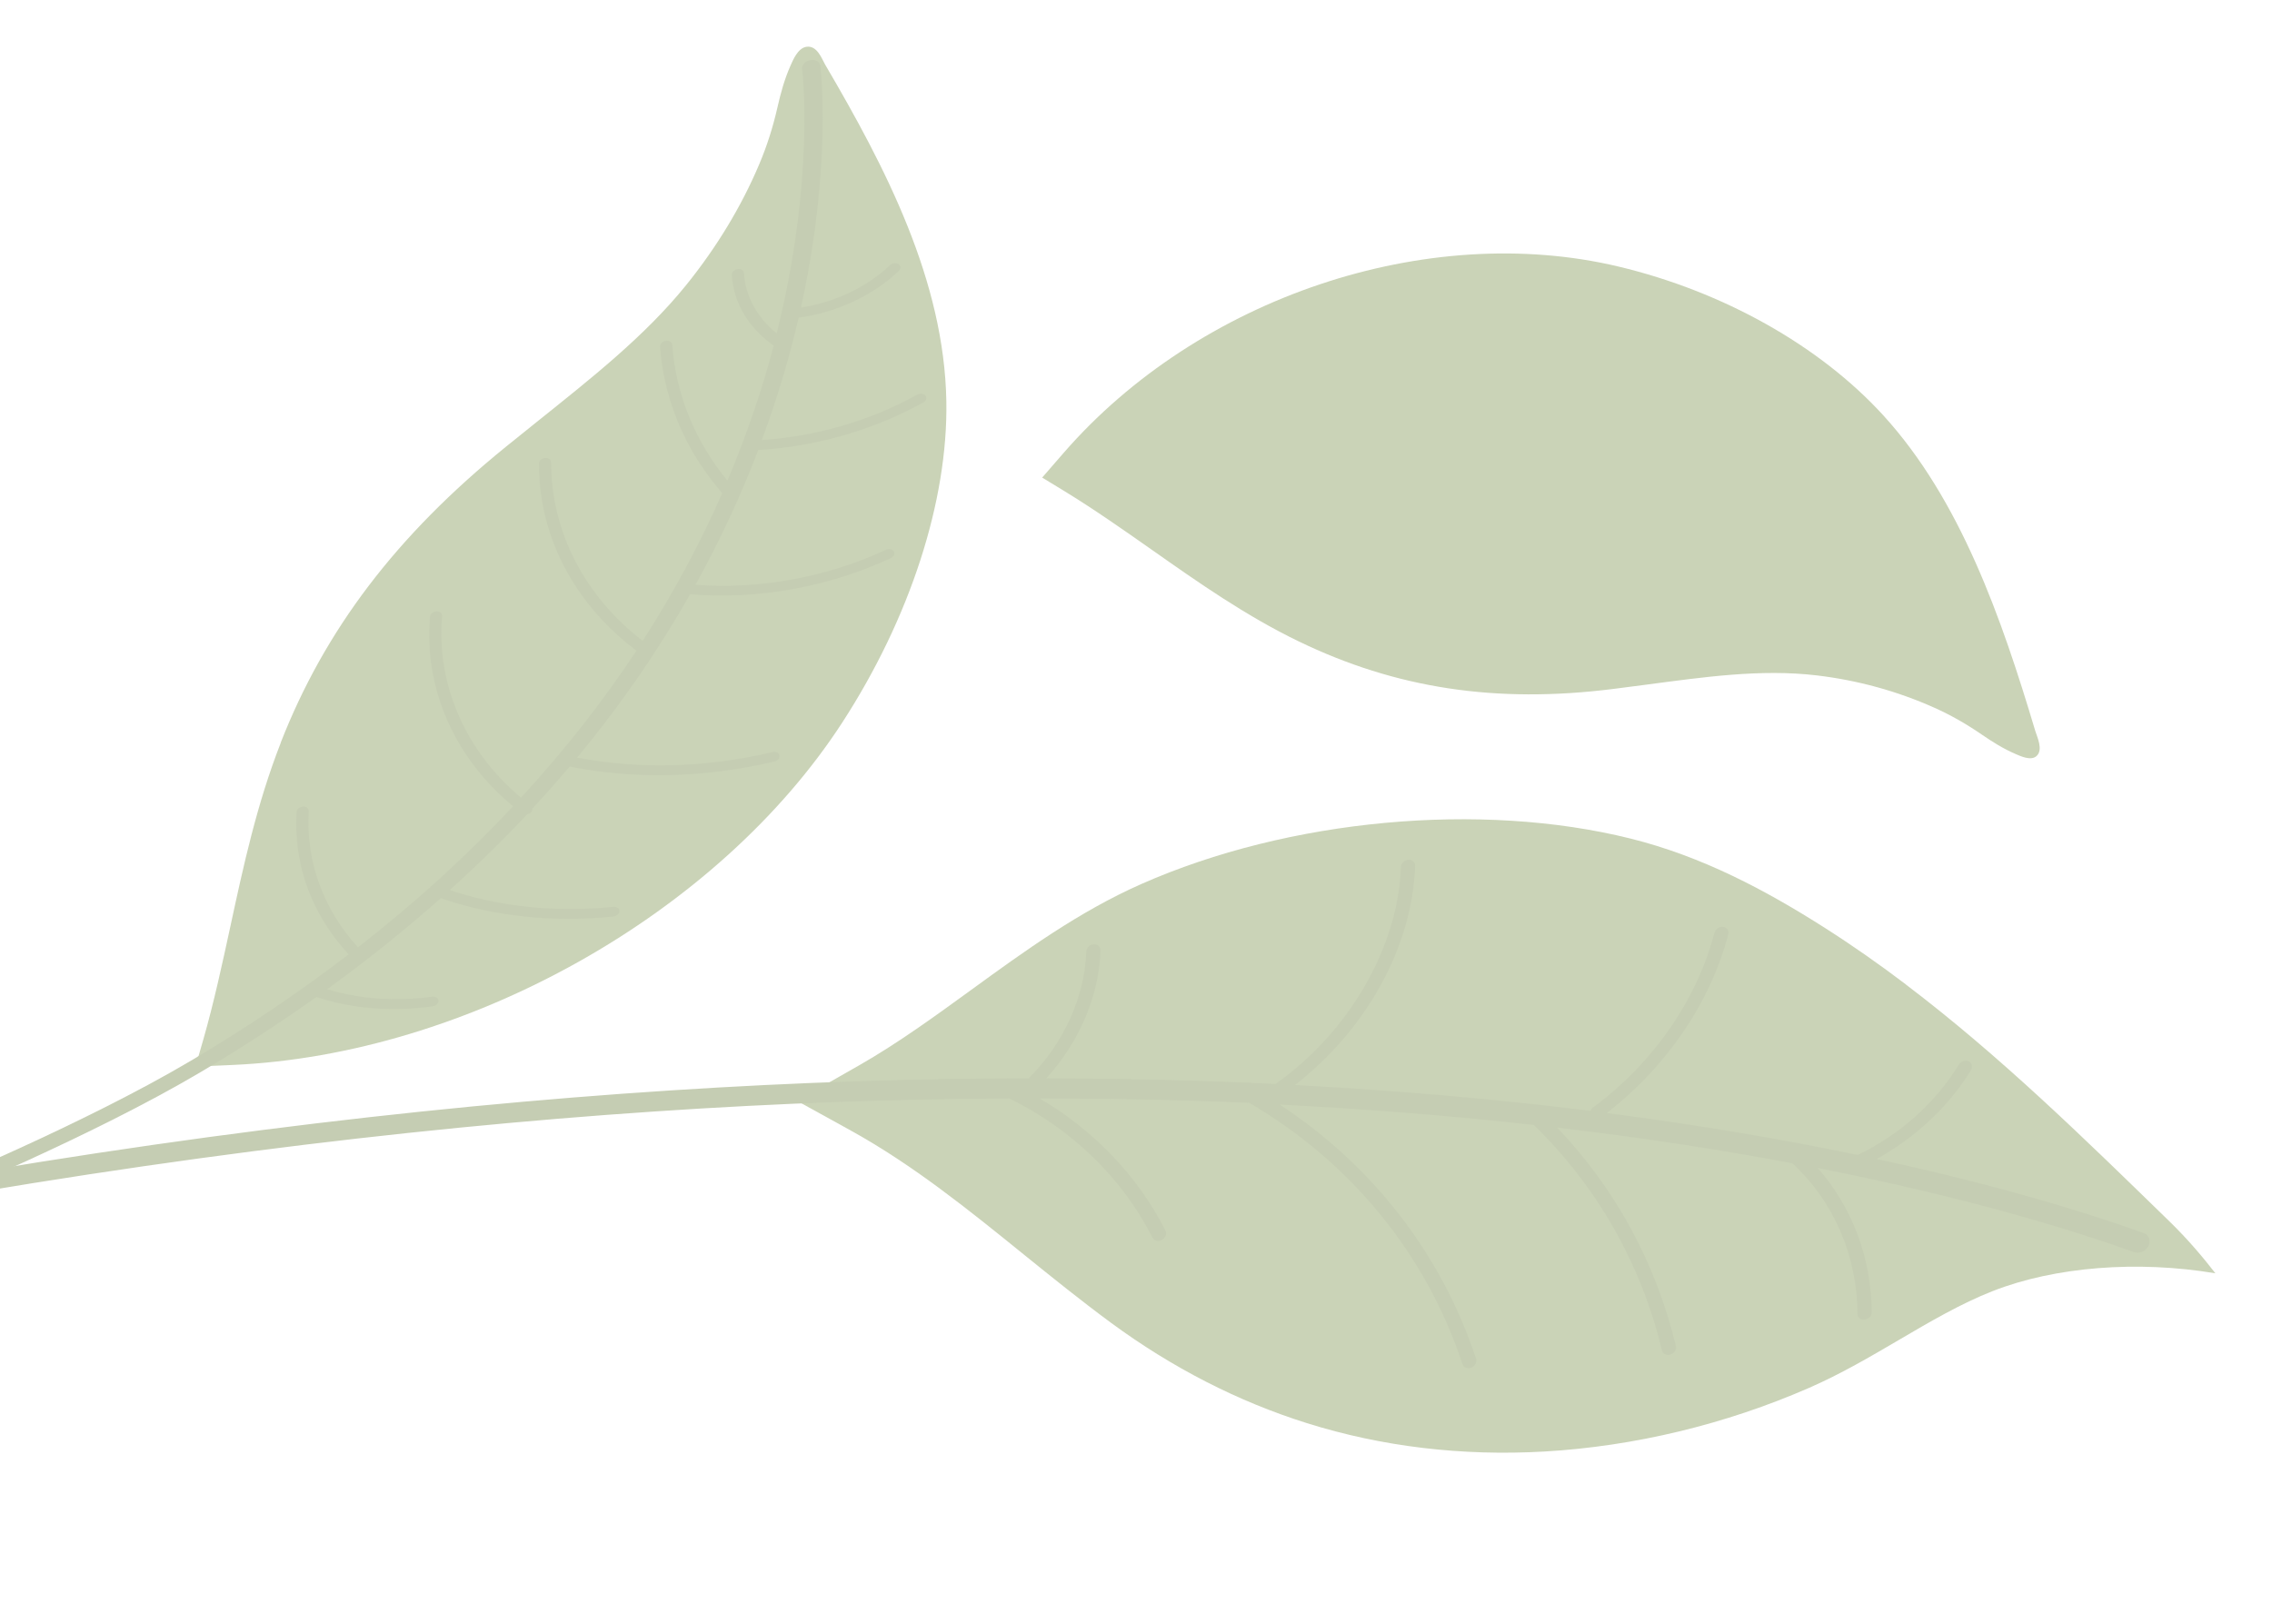 <svg width="375" height="268" viewBox="0 0 375 268" fill="none" xmlns="http://www.w3.org/2000/svg">
<path d="M214.319 105.846C205.592 101.625 197.751 96.115 190.172 90.787C185.438 87.464 180.575 84.046 175.596 81.01L175.402 80.889L172.013 78.829L174.994 75.398L175.541 74.769C197.816 49.119 235.483 36.464 267.115 43.99C284.406 48.11 300.336 57.053 310.82 68.532C323.572 82.49 330.364 102.037 335.934 120.662C336.225 121.635 337.3 123.782 336.111 124.81C335.172 125.622 333.444 124.777 332.649 124.441C330.672 123.593 328.834 122.437 327.083 121.234C324.583 119.52 322.026 118.042 319.238 116.799C313.184 114.09 306.644 112.283 299.866 111.479C290.619 110.381 281.132 111.764 271.638 113.018C269.811 113.258 268.03 113.499 266.242 113.718C246.916 116.143 230.415 113.638 214.319 105.846Z" fill="#CAD3B7"/>
<path d="M46.34 122.605C42.377 132.731 40.171 142.969 38.033 152.869C36.694 159.047 35.325 165.395 33.555 171.59L33.481 171.837L32.272 176.045L37.452 175.82L38.397 175.777C77.156 174.065 118.53 150.818 139.018 119.258C150.205 102.009 156.469 82.694 156.198 66.277C155.859 46.317 146.164 27.658 136.175 10.63C135.657 9.737 134.867 7.412 133.056 7.731C131.639 7.983 130.856 9.988 130.454 10.882C129.473 13.1 128.84 15.415 128.329 17.683C127.594 20.921 126.615 24.048 125.271 27.211C122.354 34.091 118.308 40.783 113.286 47.014C106.434 55.508 97.428 62.56 88.514 69.704C86.794 71.08 85.122 72.421 83.467 73.767C65.437 88.395 53.632 103.911 46.324 122.6L46.34 122.605Z" fill="#CAD3B7"/>
<path d="M314.55 162.485C330.164 174.317 343.958 187.866 357.981 201.504C361.265 204.696 363.716 207.666 365.658 210.164C352.801 208.013 339.178 209.072 328.908 213.096C323.696 215.139 318.505 218.175 313.496 221.118C308.759 223.893 303.873 226.769 298.603 229.07C284.81 235.098 269.712 238.733 254.917 239.581C241.294 240.359 228.105 238.786 215.705 234.897C204.337 231.326 193.451 225.751 183.357 218.321C178.383 214.657 173.589 210.783 168.955 207.043C159.935 199.739 150.734 192.3 140.456 186.62L139.638 186.165L131.535 181.696L138.449 177.749L141.892 175.786C148.186 172.192 154.335 167.719 160.287 163.396C169.062 157.016 178.093 150.459 188.383 145.911C212.67 135.177 244.38 132.237 269.151 138.416C280.92 141.35 291.399 146.909 301.196 153.152C305.829 156.101 310.261 159.221 314.565 162.481L314.55 162.485Z" fill="#CAD3B7"/>
<path d="M243.639 224.302C237.949 207.026 226.541 192.355 211.224 182.321C226.369 183.086 240.332 184.247 253.159 185.678C263.574 195.8 270.892 208.628 274.313 222.903C274.448 223.482 275.073 223.782 275.705 223.578C276.338 223.373 276.754 222.732 276.604 222.157C273.338 208.498 266.584 196.138 257.015 186.119C271.465 187.816 284.375 189.845 295.826 192.001C302.632 198.262 306.55 207.293 306.576 216.842C306.575 217.454 307.109 217.878 307.75 217.793C308.4 217.713 309.005 217.199 308.92 216.536C308.887 207.658 305.678 199.195 300.017 192.784C324.739 197.659 342.097 203.035 352.237 206.669C353.098 206.984 354.162 206.53 354.601 205.66C355.041 204.805 354.704 203.836 353.837 203.53C344.84 200.293 330.158 195.703 309.763 191.298C316.112 187.762 321.597 182.711 325.3 176.648C325.627 176.093 325.472 175.426 324.923 175.171C324.375 174.917 323.647 175.166 323.305 175.725C319.427 182.089 313.497 187.357 306.606 190.629C294.681 188.136 280.88 185.748 265.193 183.712C275.022 176.133 282.315 165.481 285.248 154.224C285.404 153.618 285.031 153.061 284.398 152.985C283.774 152.915 283.128 153.353 282.971 153.96C280.077 165.099 272.715 175.646 262.794 182.902C262.632 183.021 262.625 183.195 262.531 183.355C247.884 181.526 231.604 180.038 213.728 179.091C225.441 170.023 233.109 156.372 233.573 142.912C233.597 142.302 233.089 141.843 232.444 141.899C231.799 141.956 231.195 142.586 231.221 143.112C230.769 156.426 222.536 170.487 210.515 178.911C198.616 178.333 185.998 178.009 172.691 177.983C178.179 171.952 181.397 164.36 181.642 156.86C181.657 156.245 181.145 155.808 180.5 155.865C179.848 155.931 179.336 156.387 179.294 157.088C179.06 164.441 175.593 172.202 169.883 177.869C169.857 177.905 169.863 177.946 169.828 177.976C96.263 178.079 1.422 187.585 -115.769 217.087C-116.618 217.301 -117.232 218.026 -117.286 218.809C-117.294 218.919 -117.294 219.034 -117.272 219.137C-117.139 220.033 -116.258 220.552 -115.289 220.308C0.129 191.253 93.735 181.639 166.599 181.304C176.848 186.329 185.212 194.397 190.229 204.282C190.489 204.809 191.196 204.968 191.781 204.645C192.365 204.322 192.634 203.631 192.368 203.113C187.79 194.092 180.515 186.528 171.59 181.295C183.698 181.312 195.271 181.552 206.199 182.029C222.927 191.805 235.404 207.007 241.389 225.175C241.576 225.734 242.226 225.986 242.844 225.734C243.462 225.482 243.829 224.824 243.634 224.26L243.639 224.302Z" fill="#C5CDB3"/>
<path d="M-10.535 198.149C-10.283 198.041 15.041 187.64 33.054 176.995C39.894 172.948 46.26 168.792 52.229 164.557C58.026 166.503 64.833 167.06 71.433 166.088C71.986 166.008 72.409 165.583 72.38 165.144C72.356 164.748 71.873 164.417 71.32 164.497C65.392 165.365 59.302 164.896 54 163.276C60.807 158.359 67.024 153.333 72.758 148.244C72.767 148.246 72.763 148.253 72.771 148.256C81.442 151.253 91.288 152.298 101.233 151.276C101.791 151.222 102.236 150.811 102.235 150.372C102.256 149.931 101.789 149.621 101.231 149.675C91.815 150.643 82.489 149.679 74.233 146.912C78.831 142.763 83.091 138.584 87.03 134.379C87.218 134.335 87.414 134.293 87.576 134.159C87.811 133.965 87.884 133.718 87.851 133.489C90.001 131.17 92.053 128.855 94.014 126.531C104.789 128.674 116.476 128.385 127.844 125.684C128.388 125.552 128.693 125.183 128.667 124.672C128.572 124.248 128.058 124.006 127.505 124.135C116.678 126.712 105.551 127.012 95.255 125.053C102.762 115.979 108.897 106.926 113.904 98.084C124.842 99.03 136.834 96.902 147.035 92.118C147.544 91.879 147.765 91.389 147.531 91.007C147.294 90.632 146.699 90.513 146.198 90.754C136.531 95.29 125.191 97.333 114.795 96.515C119.032 88.862 122.443 81.398 125.158 74.267C134.558 73.749 144.222 70.975 152.393 66.425C152.869 66.161 153.04 65.657 152.766 65.295C152.491 64.934 151.878 64.867 151.398 65.138C143.691 69.429 134.623 72.062 125.754 72.624C128.382 65.492 130.372 58.71 131.82 52.425C137.991 51.617 144.148 48.758 148.349 44.717C148.728 44.352 148.706 43.851 148.298 43.59C147.89 43.329 147.254 43.418 146.879 43.776C143.138 47.378 137.696 49.942 132.203 50.753C137.366 27.296 135.45 11.213 135.397 10.816C135.273 10.156 134.566 9.763 133.739 9.92C132.911 10.077 132.312 10.729 132.394 11.377C132.447 11.79 134.541 29.604 128.195 55.028C125.008 52.435 123.024 48.937 122.793 45.072C122.772 44.635 122.297 44.339 121.744 44.419C121.191 44.499 120.763 44.915 120.784 45.352C120.82 45.963 120.898 46.569 121.012 47.162C121.746 51.072 124.136 54.545 127.704 57.042C125.874 64 123.373 71.499 120.064 79.341C114.712 72.809 111.548 65.09 110.953 56.899C110.928 56.47 110.445 56.172 109.892 56.252C109.338 56.331 108.915 56.757 108.944 57.195C109.052 58.712 109.245 60.212 109.529 61.688C110.882 68.899 114.187 75.626 119.208 81.39C115.759 89.257 111.426 97.452 106.075 105.784C96.454 98.362 90.956 87.696 90.964 76.296C90.964 75.873 90.522 75.538 89.963 75.592C89.406 75.647 88.957 76.048 88.953 76.494C88.953 78.792 89.157 81.067 89.571 83.295C91.328 92.665 96.755 101.175 105.045 107.395C99.759 115.428 93.434 123.566 85.994 131.66C76.859 124.025 71.982 112.99 72.975 101.679C73.015 101.236 72.597 100.891 72.043 100.922C71.493 100.946 71.007 101.329 70.974 101.775C70.703 104.956 70.863 108.119 71.442 111.206C73.01 119.573 77.658 127.295 84.686 133.087C77.316 140.957 68.859 148.764 59.083 156.364C53.357 150.085 50.453 142.162 50.961 133.867C50.977 133.433 50.568 133.091 50.01 133.129C49.455 133.16 48.982 133.555 48.962 133.996C48.803 136.623 48.964 139.21 49.433 141.73C50.52 147.55 53.331 152.953 57.543 157.523C49.668 163.545 41.039 169.445 31.447 175.114C13.674 185.623 -11.401 195.924 -11.65 196.025C-12.323 196.299 -12.702 196.882 -12.601 197.414C-12.583 197.501 -12.553 197.582 -12.522 197.664C-12.223 198.251 -11.351 198.472 -10.576 198.154L-10.535 198.149Z" fill="#C5CDB3"/>
</svg>

